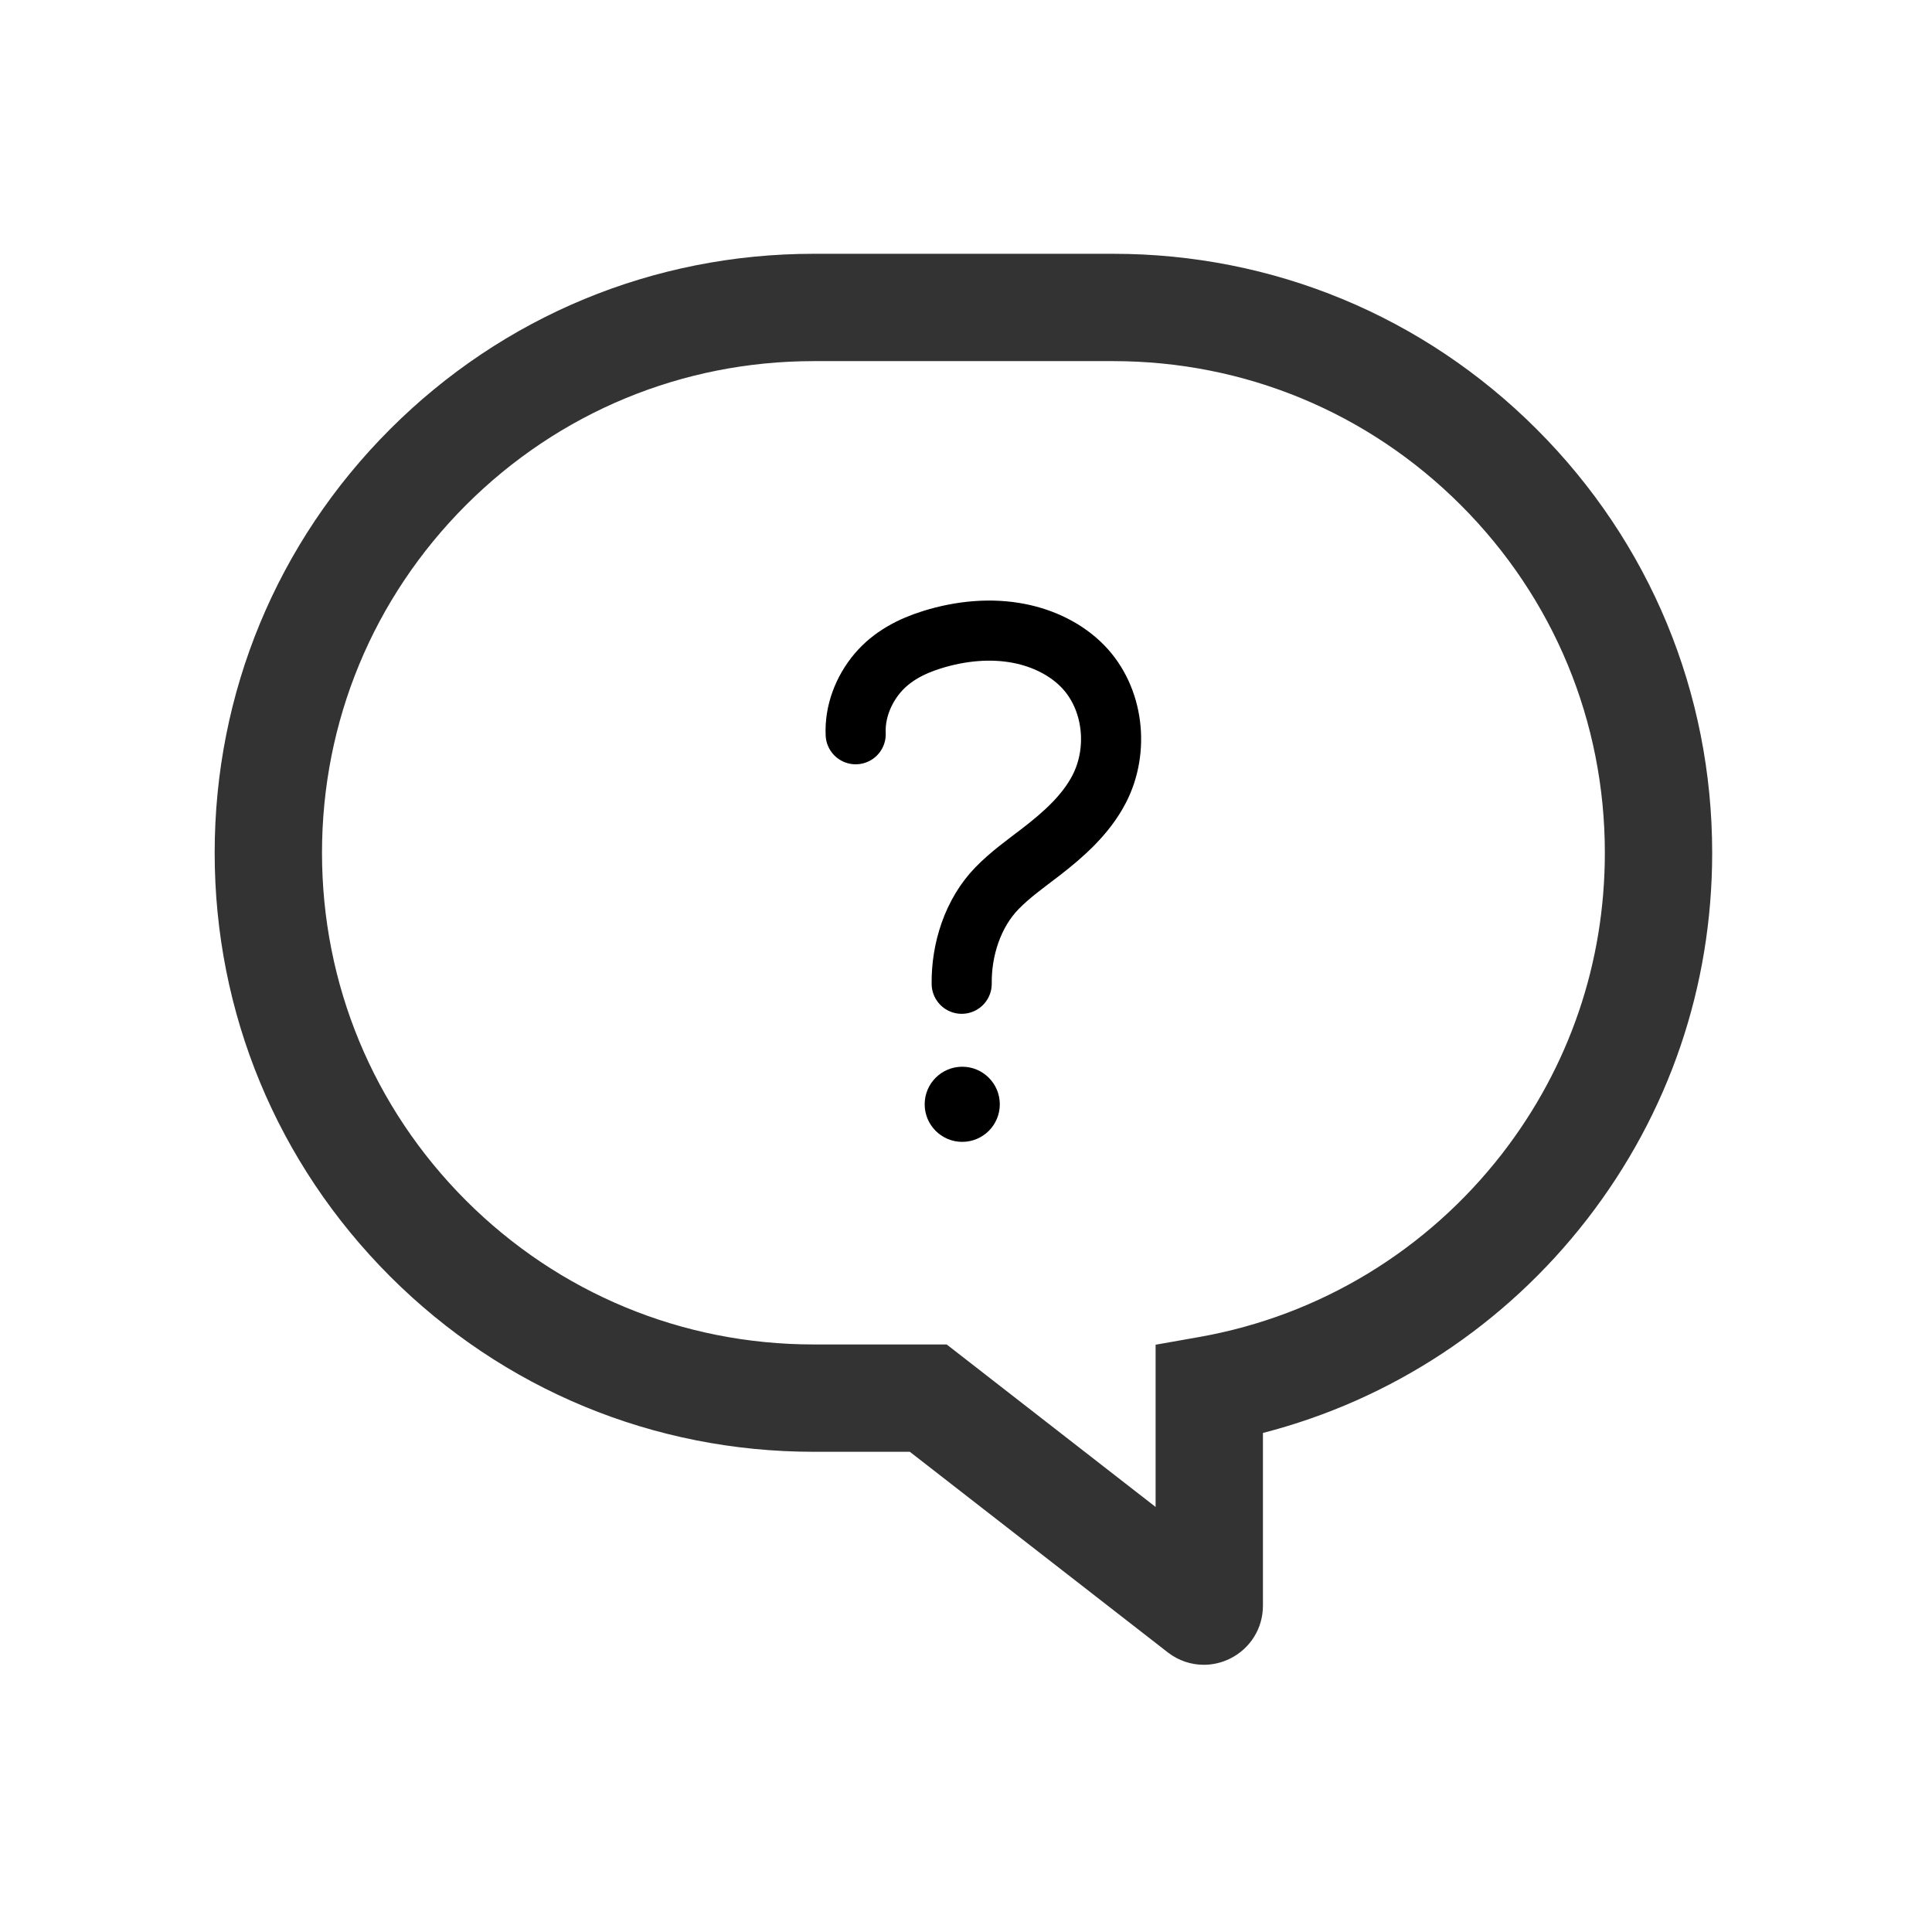 <svg xmlns="http://www.w3.org/2000/svg" viewBox="0 0 36 36" width="36" height="36" preserveAspectRatio="xMidYMid meet" style="width: 100%; height: 100%; transform: translate3d(0px, 0px, 0px);"><defs><clipPath id="__lottie_element_2"><rect width="36" height="36" x="0" y="0"></rect></clipPath></defs><g clip-path="url(#__lottie_element_2)"><g transform="matrix(1,0,0,1,0,0)" opacity="1" style="display: block;"><g opacity="1" transform="matrix(1,0,0,1,17.952,17.875)"><path fill="rgb(51,51,51)" fill-opacity="1" d=" M4.479,13.146 C4.243,13.146 4.008,13.069 3.811,12.917 C3.811,12.917 -0.999,9.177 -0.999,9.177 C-0.999,9.177 -2.79,9.177 -2.79,9.177 C-5.771,9.177 -8.575,8.016 -10.684,5.908 C-12.791,3.799 -13.952,0.997 -13.952,-1.984 C-13.952,-4.966 -12.791,-7.769 -10.684,-9.877 C-8.576,-11.985 -5.771,-13.146 -2.79,-13.146 C-2.79,-13.146 2.79,-13.146 2.79,-13.146 C5.771,-13.146 8.574,-11.985 10.682,-9.877 C12.791,-7.769 13.952,-4.966 13.952,-1.984 C13.952,0.512 13.146,2.874 11.621,4.844 C10.09,6.819 7.969,8.211 5.581,8.826 C5.581,8.826 5.581,12.044 5.581,12.044 C5.581,12.466 5.346,12.843 4.968,13.031 C4.812,13.108 4.645,13.146 4.479,13.146z M-2.79,-11.146 C-5.237,-11.146 -7.539,-10.193 -9.27,-8.463 C-10.999,-6.732 -11.952,-4.432 -11.952,-1.984 C-11.952,0.463 -10.999,2.763 -9.27,4.494 C-7.539,6.224 -5.237,7.177 -2.79,7.177 C-2.79,7.177 -0.312,7.177 -0.312,7.177 C-0.312,7.177 3.581,10.205 3.581,10.205 C3.581,10.205 3.581,7.182 3.581,7.182 C3.581,7.182 4.406,7.036 4.406,7.036 C6.639,6.639 8.639,5.426 10.04,3.62 C11.291,2.002 11.952,0.065 11.952,-1.984 C11.952,-4.432 10.999,-6.732 9.268,-8.463 C7.538,-10.193 5.237,-11.146 2.79,-11.146 C2.79,-11.146 -2.79,-11.146 -2.79,-11.146z"></path></g><g opacity="1" transform="matrix(1,0,0,1,18.279,15.979)"></g></g><g transform="matrix(0,0,0,0,12.735,16.015)" opacity="1" style="display: none;"><g opacity="1" transform="matrix(1,0,0,1,0,0)"><path fill="rgb(1,1,1)" fill-opacity="1" d=" M0,-26.14 C14.427,-26.14 26.14,-14.427 26.14,0 C26.14,14.427 14.427,26.14 0,26.14 C-14.427,26.14 -26.14,14.427 -26.14,0 C-26.14,-14.427 -14.427,-26.14 0,-26.14z"></path></g></g><g style="display: none;" transform="matrix(0,0,0,0,18.11,16.015)" opacity="1"><g opacity="1" transform="matrix(1,0,0,1,0,0)"><path fill="rgb(1,1,1)" fill-opacity="1" d=" M0,-26.14 C14.427,-26.14 26.14,-14.427 26.14,0 C26.14,14.427 14.427,26.14 0,26.14 C-14.427,26.14 -26.14,14.427 -26.14,0 C-26.14,-14.427 -14.427,-26.14 0,-26.14z"></path></g></g><g style="display: none;" transform="matrix(0.003,0,0,0.003,23.485,16.015)" opacity="1"><g opacity="1" transform="matrix(1,0,0,1,0,0)"><path fill="rgb(1,1,1)" fill-opacity="1" d=" M0,-26.14 C14.427,-26.14 26.14,-14.427 26.14,0 C26.14,14.427 14.427,26.14 0,26.14 C-14.427,26.14 -26.14,14.427 -26.14,0 C-26.14,-14.427 -14.427,-26.14 0,-26.14z"></path></g></g><g style="display: none;" transform="matrix(0,0,0,0,12.735,16.015)" opacity="1"><g opacity="1" transform="matrix(1,0,0,1,0,0)"><path fill="rgb(1,1,1)" fill-opacity="1" d=" M0,-26.14 C14.427,-26.14 26.14,-14.427 26.14,0 C26.14,14.427 14.427,26.14 0,26.14 C-14.427,26.14 -26.14,14.427 -26.14,0 C-26.14,-14.427 -14.427,-26.14 0,-26.14z"></path></g></g><g style="display: none;" transform="matrix(0,0,0,0,18.11,16.015)" opacity="1"><g opacity="1" transform="matrix(1,0,0,1,0,0)"><path fill="rgb(1,1,1)" fill-opacity="1" d=" M0,-26.14 C14.427,-26.14 26.14,-14.427 26.14,0 C26.14,14.427 14.427,26.14 0,26.14 C-14.427,26.14 -26.14,14.427 -26.14,0 C-26.14,-14.427 -14.427,-26.14 0,-26.14z"></path></g></g><g style="display: none;" transform="matrix(0.003,0,0,0.003,23.485,16.015)" opacity="1"><g opacity="1" transform="matrix(1,0,0,1,0,0)"><path fill="rgb(1,1,1)" fill-opacity="1" d=" M0,-26.14 C14.427,-26.14 26.14,-14.427 26.14,0 C26.14,14.427 14.427,26.14 0,26.14 C-14.427,26.14 -26.14,14.427 -26.14,0 C-26.14,-14.427 -14.427,-26.14 0,-26.14z"></path></g></g><g style="display: none;" transform="matrix(0,0,0,0,12.735,16.015)" opacity="1"><g opacity="1" transform="matrix(1,0,0,1,0,0)"><path fill="rgb(1,1,1)" fill-opacity="1" d=" M0,-26.14 C14.427,-26.14 26.14,-14.427 26.14,0 C26.14,14.427 14.427,26.14 0,26.14 C-14.427,26.14 -26.14,14.427 -26.14,0 C-26.14,-14.427 -14.427,-26.14 0,-26.14z"></path></g></g><g style="display: none;" transform="matrix(0,0,0,0,18.11,16.015)" opacity="1"><g opacity="1" transform="matrix(1,0,0,1,0,0)"><path fill="rgb(1,1,1)" fill-opacity="1" d=" M0,-26.14 C14.427,-26.14 26.14,-14.427 26.14,0 C26.14,14.427 14.427,26.14 0,26.14 C-14.427,26.14 -26.14,14.427 -26.14,0 C-26.14,-14.427 -14.427,-26.14 0,-26.14z"></path></g></g><g style="display: none;" transform="matrix(0.003,0,0,0.003,23.485,16.015)" opacity="1"><g opacity="1" transform="matrix(1,0,0,1,0,0)"><path fill="rgb(1,1,1)" fill-opacity="1" d=" M0,-26.14 C14.427,-26.14 26.14,-14.427 26.14,0 C26.14,14.427 14.427,26.14 0,26.14 C-14.427,26.14 -26.14,14.427 -26.14,0 C-26.14,-14.427 -14.427,-26.14 0,-26.14z"></path></g></g><g style="display: block;" transform="matrix(0.07,0,0,0.07,18.323,15.041)" opacity="1"><g opacity="1" transform="matrix(2,0,0,2,-5.616,79.085)"><path fill="rgb(0,0,0)" fill-opacity="1" d=" M5,0 C5,2.76 2.76,5 0,5 C-2.76,5 -5,2.76 -5,0 C-5,-2.76 -2.76,-5 0,-5 C2.76,-5 5,-2.76 5,0"></path></g><g opacity="1" transform="matrix(2,0,0,2,0,0)"><path stroke-linecap="round" stroke-linejoin="round" fill-opacity="0" stroke="rgb(0,0,0)" stroke-opacity="1" stroke-width="8" d=" M-16.99,-9.71 C-17.12,-12.65 -16,-15.56 -14.1,-17.83 C-12.18,-20.1 -9.59,-21.44 -6.78,-22.31 C-3.03,-23.47 1.01,-23.88 4.85,-23.11 C7.99,-22.48 11.01,-21.03 13.22,-18.77 C17.36,-14.53 18.12,-7.63 15.41,-2.4 C13.65,0.99 10.7,3.62 7.65,5.97 C5.65,7.51 3.58,8.97 1.83,10.77 C-1.41,14.09 -2.94,18.97 -2.88,23.5"></path></g></g></g></svg>